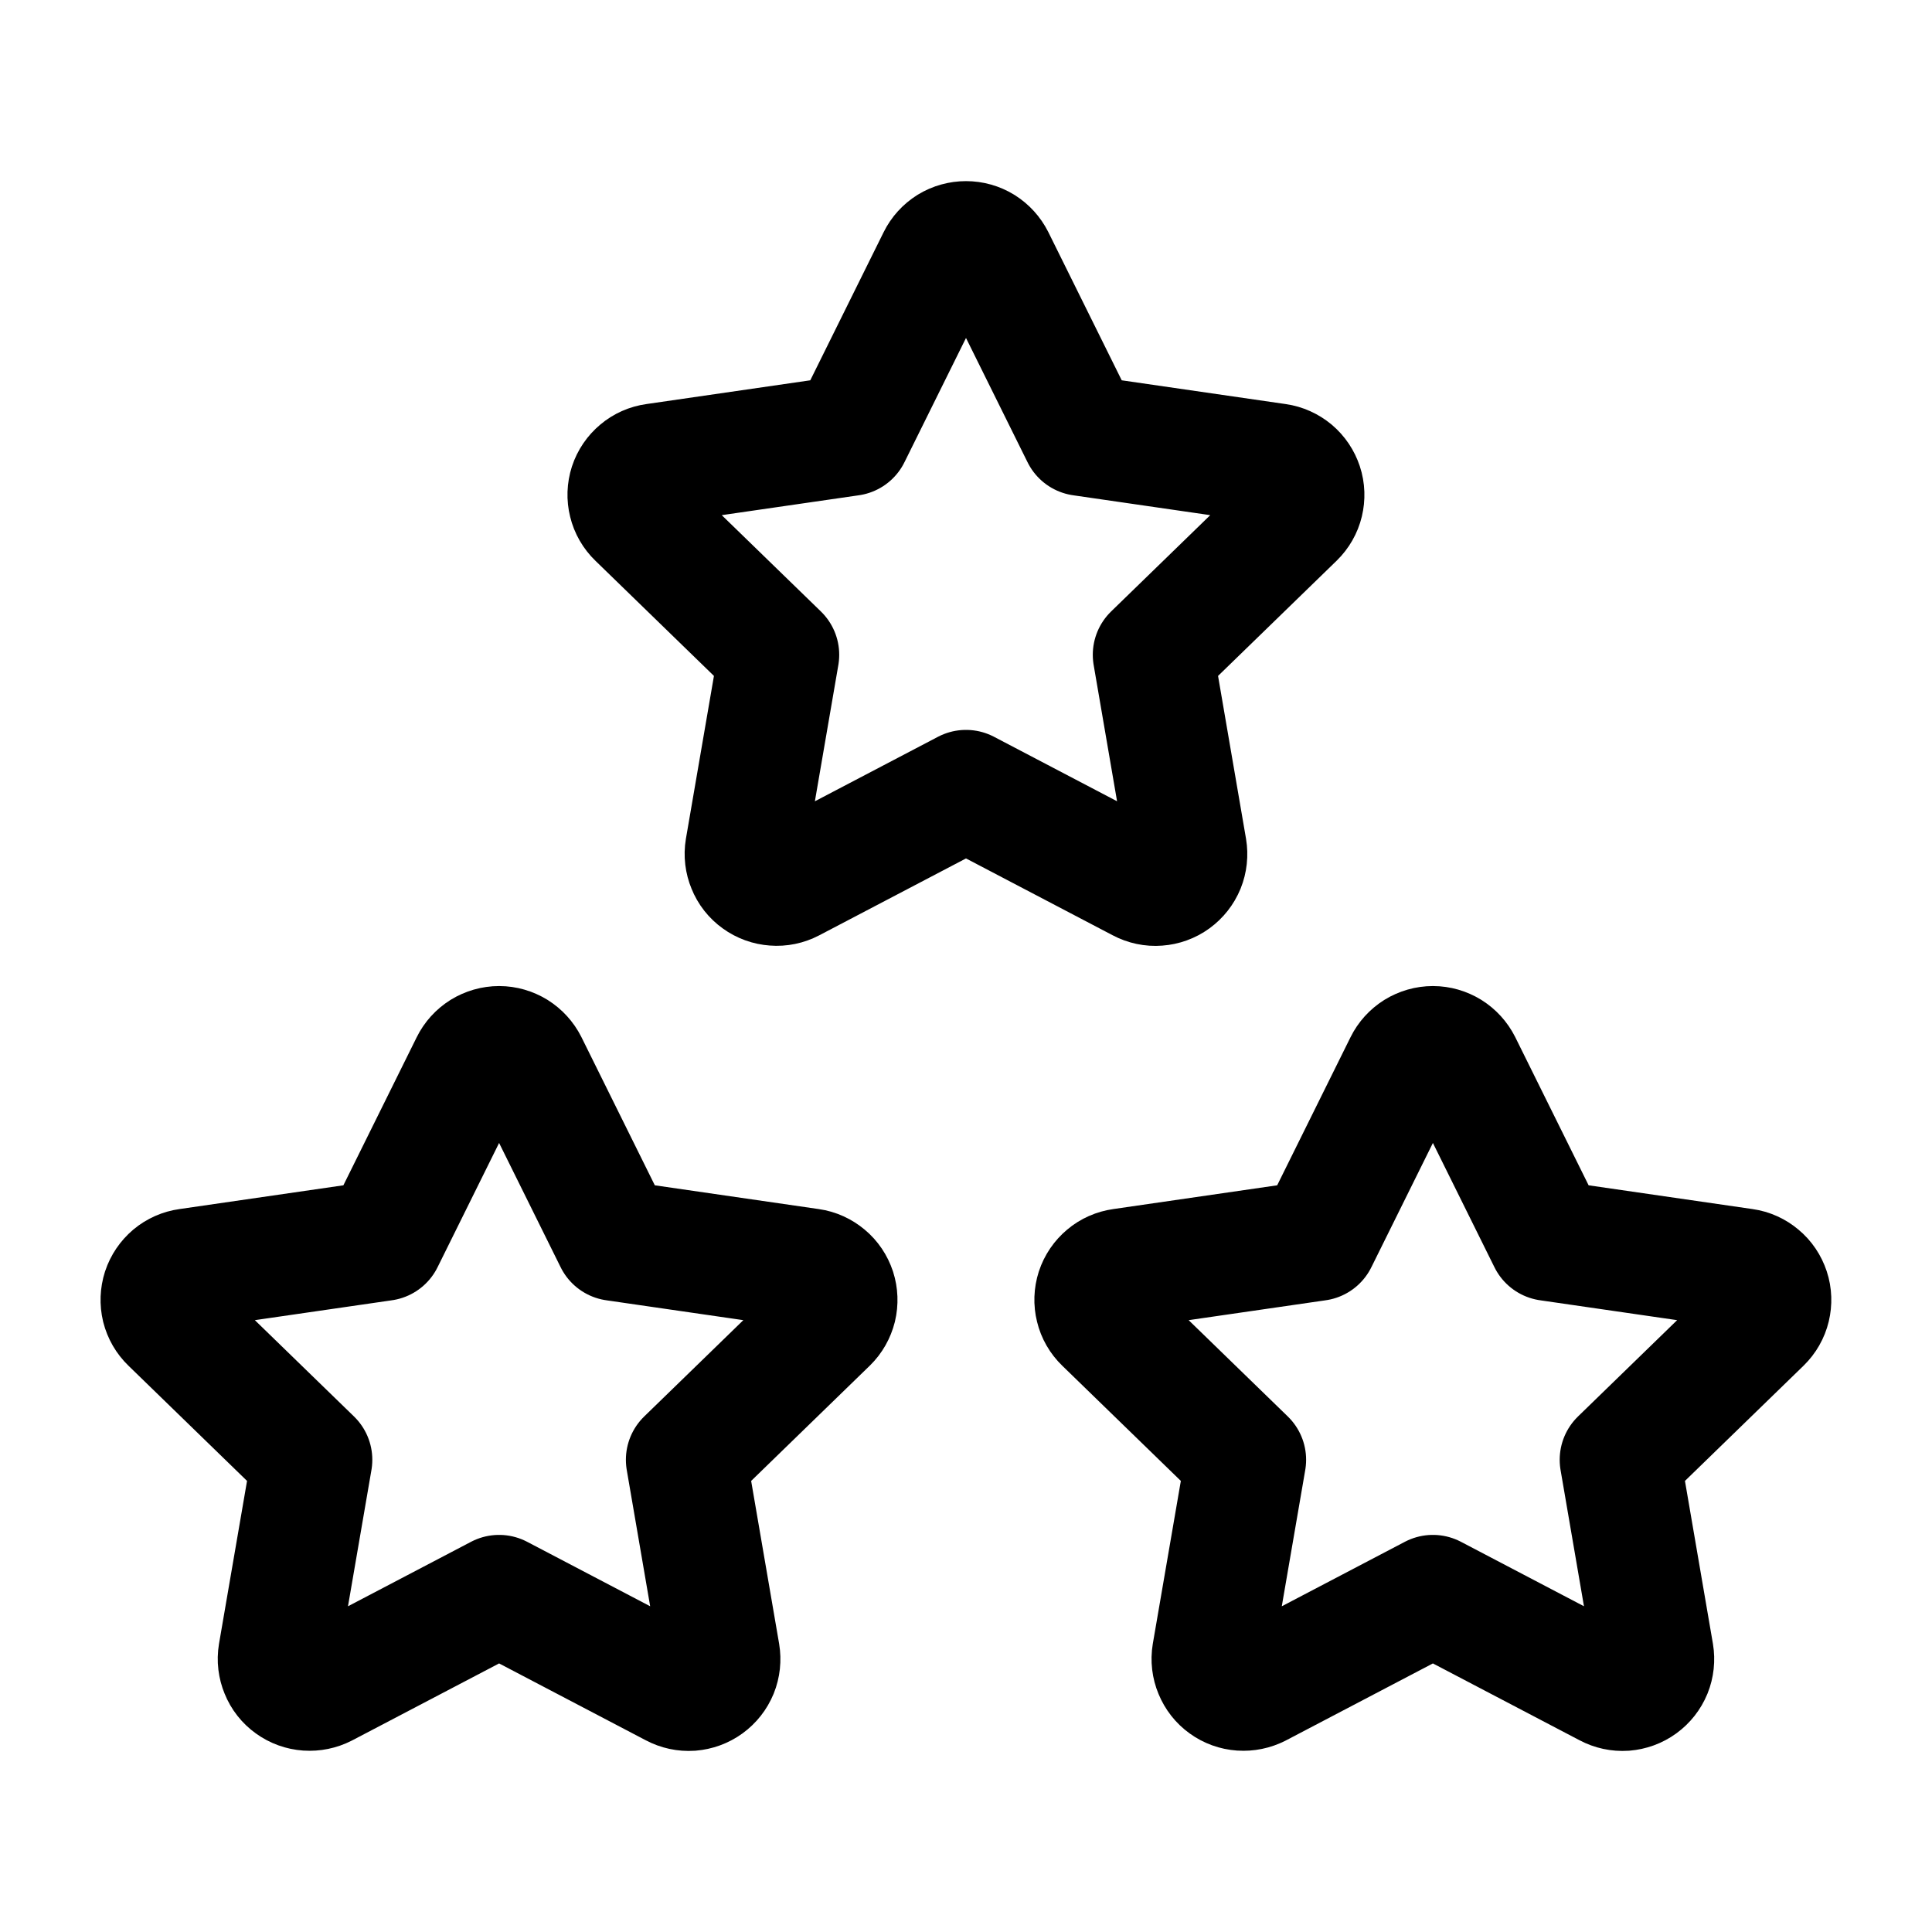 <svg width="24" height="24" viewBox="0 0 24 24" fill="none" xmlns="http://www.w3.org/2000/svg">
<path d="M17.8 19.817L15.628 20.955C15.563 20.988 15.491 21.003 15.418 20.998C15.346 20.993 15.276 20.968 15.217 20.925C15.158 20.883 15.113 20.825 15.085 20.757C15.057 20.69 15.048 20.617 15.06 20.545L15.475 18.134L13.718 16.427C13.665 16.376 13.628 16.312 13.611 16.241C13.593 16.17 13.596 16.096 13.618 16.027C13.641 15.957 13.683 15.896 13.739 15.849C13.794 15.802 13.863 15.772 13.935 15.762L16.363 15.41L17.449 13.217C17.481 13.152 17.531 13.097 17.593 13.058C17.655 13.02 17.727 12.999 17.8 12.999C17.873 12.999 17.944 13.02 18.006 13.058C18.068 13.097 18.118 13.152 18.151 13.217L19.237 15.41L21.665 15.762C21.737 15.772 21.805 15.803 21.86 15.85C21.916 15.896 21.957 15.958 21.98 16.027C22.003 16.096 22.005 16.17 21.988 16.241C21.971 16.312 21.934 16.376 21.882 16.427L20.125 18.134L20.539 20.544C20.551 20.616 20.543 20.69 20.516 20.757C20.488 20.825 20.442 20.883 20.383 20.926C20.324 20.969 20.254 20.994 20.182 21C20.109 21.005 20.036 20.989 19.972 20.955L17.8 19.817Z" stroke="currentColor" stroke-width="1.5" stroke-linecap="round" stroke-linejoin="round"/>
<path d="M6.2 19.817L4.028 20.955C3.963 20.988 3.891 21.003 3.818 20.998C3.746 20.993 3.676 20.968 3.617 20.925C3.558 20.883 3.512 20.825 3.485 20.757C3.457 20.69 3.448 20.617 3.46 20.545L3.875 18.134L2.118 16.427C2.065 16.376 2.028 16.312 2.01 16.241C1.993 16.17 1.996 16.096 2.018 16.027C2.041 15.957 2.083 15.896 2.138 15.849C2.194 15.802 2.262 15.772 2.335 15.762L4.763 15.41L5.849 13.217C5.881 13.152 5.931 13.097 5.993 13.058C6.055 13.02 6.127 12.999 6.2 12.999C6.273 12.999 6.344 13.02 6.406 13.058C6.468 13.097 6.518 13.152 6.551 13.217L7.637 15.41L10.065 15.762C10.137 15.772 10.204 15.803 10.26 15.85C10.316 15.896 10.357 15.958 10.38 16.027C10.402 16.096 10.405 16.17 10.388 16.241C10.37 16.312 10.334 16.376 10.282 16.427L8.525 18.134L8.939 20.544C8.951 20.616 8.943 20.69 8.916 20.757C8.888 20.825 8.842 20.883 8.783 20.926C8.724 20.969 8.654 20.994 8.582 21C8.509 21.005 8.436 20.989 8.372 20.955L6.2 19.817Z" stroke="currentColor" stroke-width="1.5" stroke-linecap="round" stroke-linejoin="round"/>
<path d="M12 9.817L9.828 10.955C9.763 10.989 9.691 11.004 9.618 10.998C9.546 10.993 9.476 10.968 9.417 10.925C9.358 10.883 9.312 10.825 9.285 10.757C9.257 10.69 9.248 10.617 9.26 10.545L9.675 8.134L7.918 6.427C7.865 6.376 7.828 6.312 7.811 6.241C7.793 6.17 7.796 6.096 7.818 6.027C7.841 5.957 7.883 5.896 7.939 5.849C7.994 5.802 8.062 5.772 8.135 5.762L10.563 5.41L11.649 3.217C11.681 3.152 11.731 3.097 11.793 3.058C11.855 3.02 11.927 3 12 3C12.073 3 12.144 3.02 12.206 3.058C12.268 3.097 12.318 3.152 12.351 3.217L13.437 5.41L15.865 5.762C15.937 5.772 16.004 5.803 16.06 5.849C16.116 5.896 16.157 5.958 16.18 6.027C16.203 6.096 16.205 6.17 16.188 6.241C16.171 6.312 16.134 6.376 16.082 6.427L14.325 8.134L14.739 10.544C14.751 10.616 14.743 10.69 14.716 10.757C14.688 10.825 14.642 10.883 14.583 10.926C14.524 10.969 14.454 10.994 14.382 10.999C14.309 11.005 14.236 10.989 14.172 10.955L12 9.817Z" stroke="currentColor" stroke-width="1.5" stroke-linecap="round" stroke-linejoin="round"/>
</svg>
